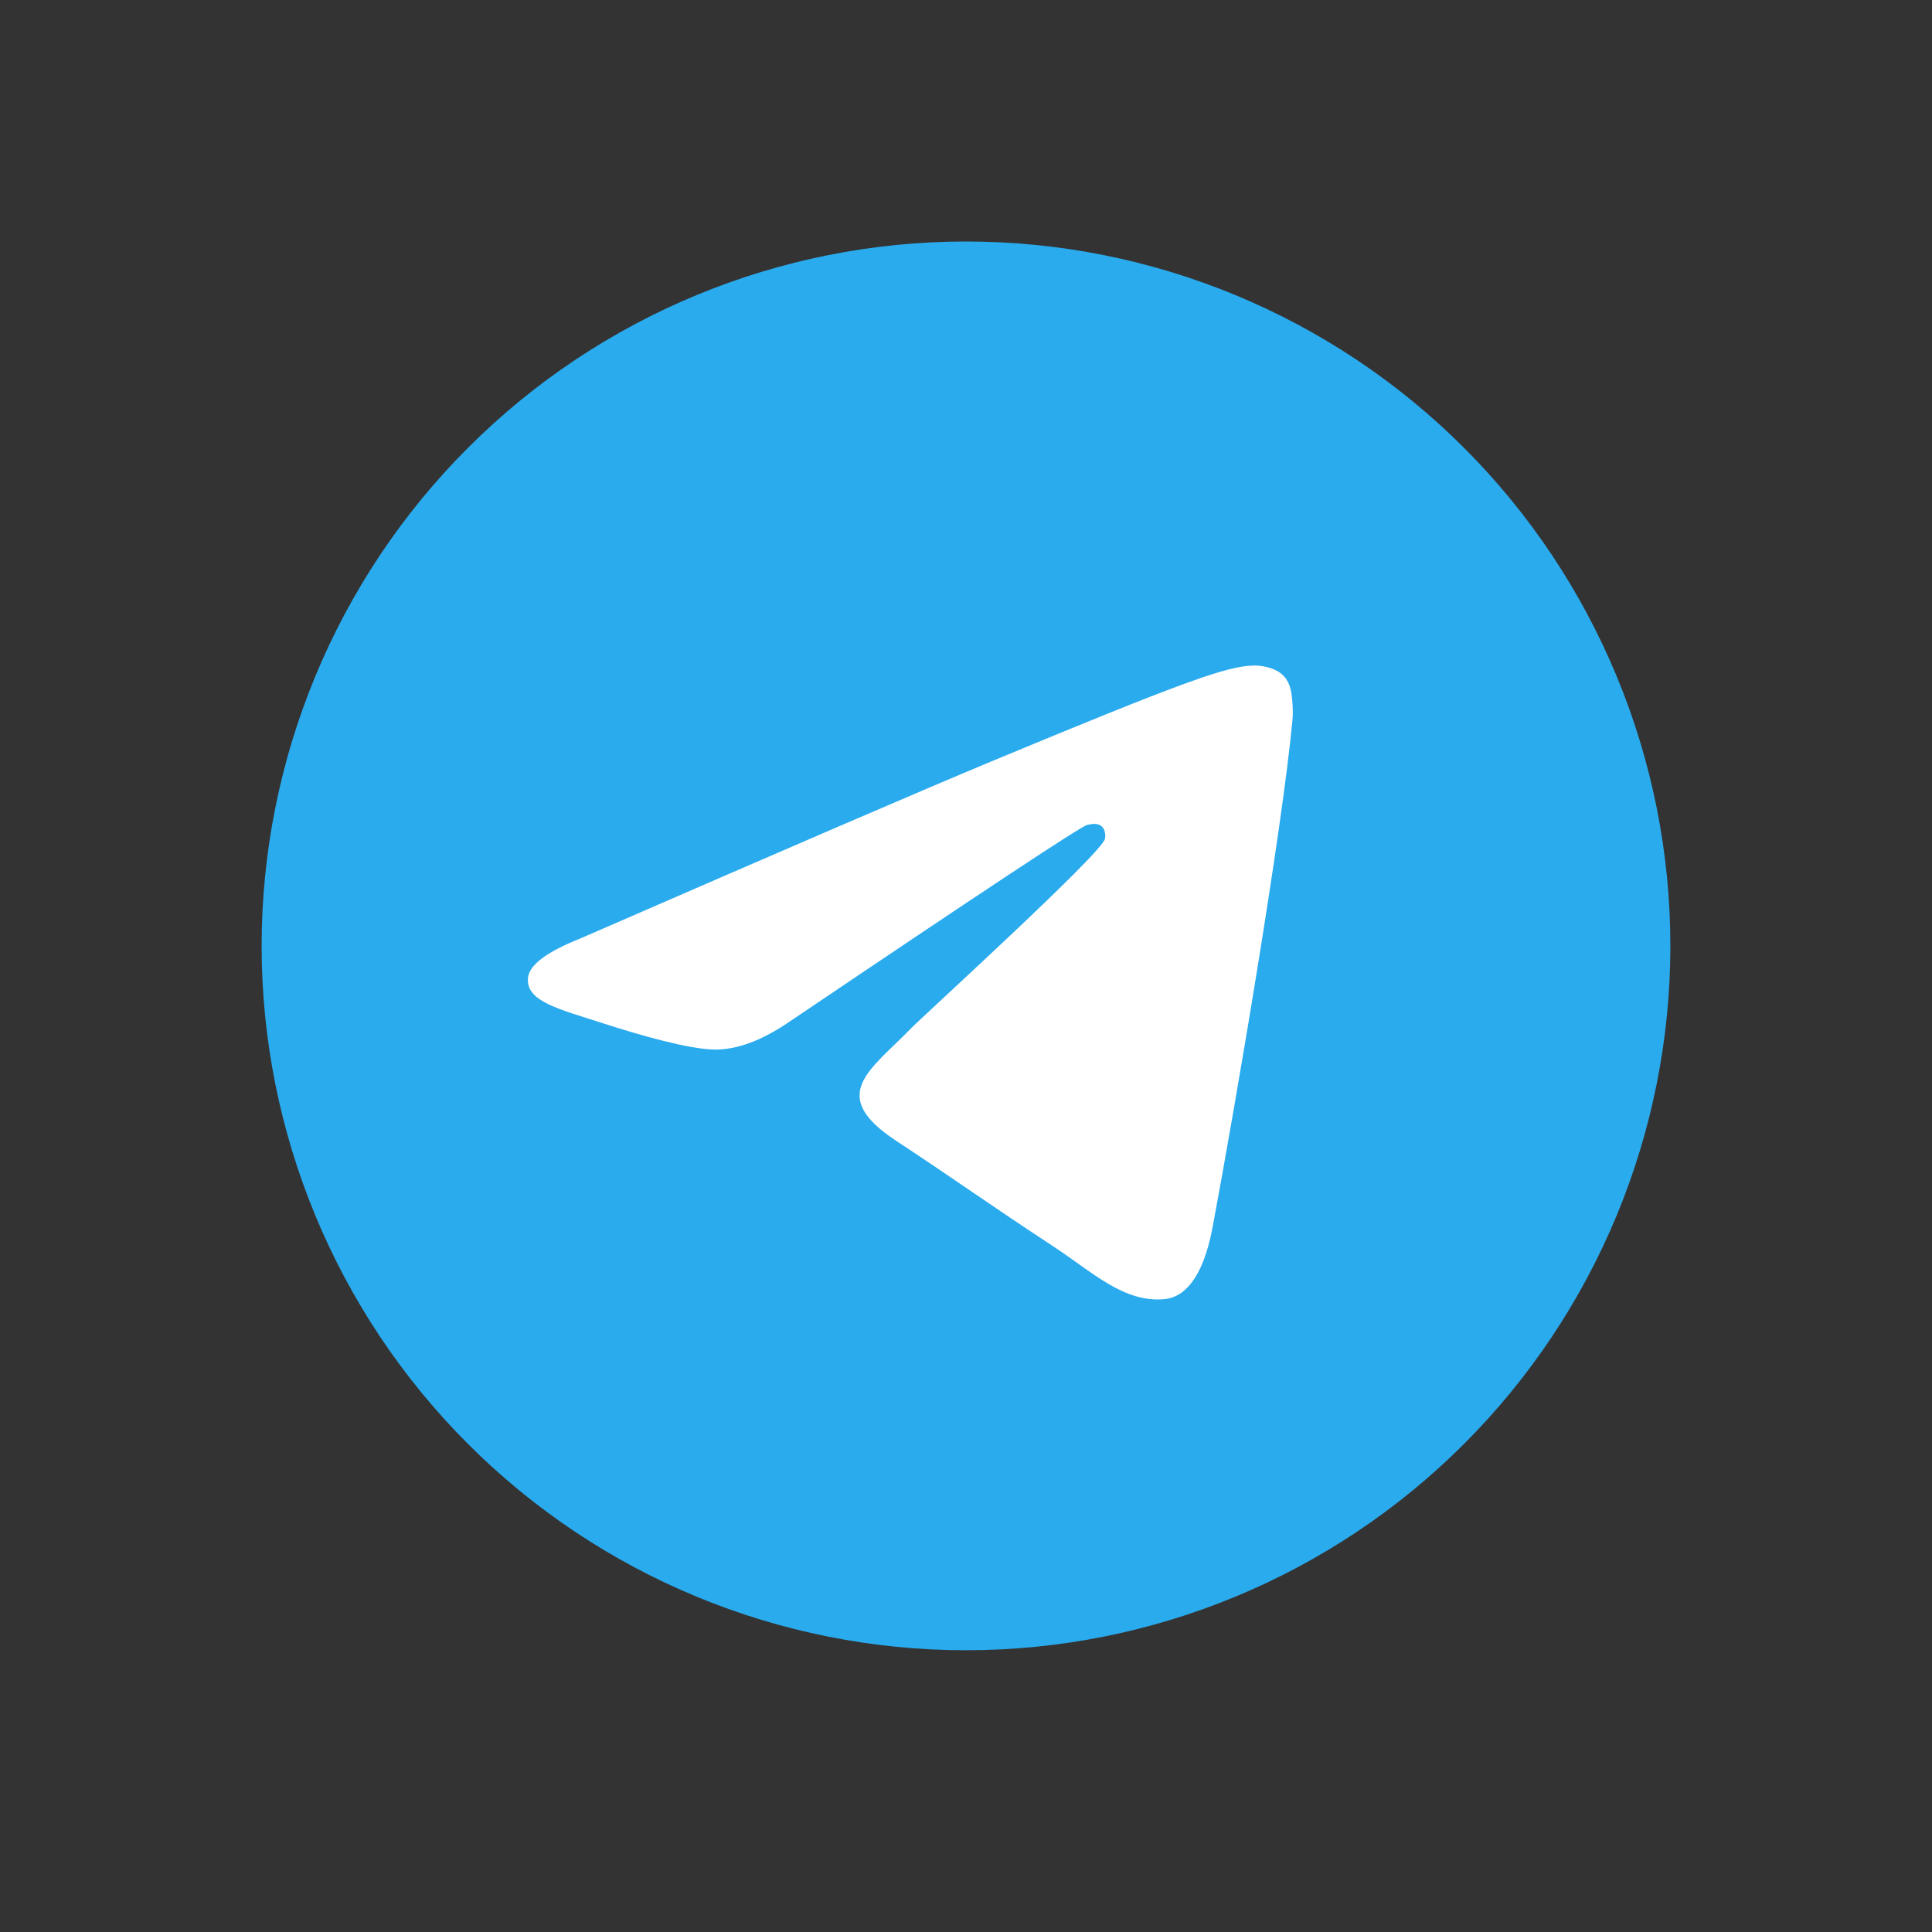 <svg width="48" height="48" viewBox="0 0 48 48" fill="none" xmlns="http://www.w3.org/2000/svg">
<rect x="0" y="0" width="48" height="48" fill="#333333" stroke="none"/>
<path d="M24 6C19.36 6 14.905 7.845 11.627 11.126C8.345 14.408 6.501 18.859 6.5 23.5C6.5 28.139 8.346 32.594 11.627 35.874C14.905 39.155 19.36 41 24 41C28.64 41 33.094 39.155 36.373 35.874C39.654 32.594 41.5 28.139 41.5 23.5C41.5 18.861 39.654 14.406 36.373 11.126C33.094 7.845 28.64 6 24 6Z" fill="url(#paint0_linear_29502_349)"/>
<path d="M14.421 23.315C19.524 21.093 22.925 19.627 24.626 18.919C29.488 16.898 30.497 16.547 31.156 16.535C31.301 16.532 31.623 16.568 31.834 16.739C32.009 16.882 32.058 17.076 32.083 17.213C32.105 17.349 32.135 17.659 32.11 17.901C31.848 20.669 30.707 27.384 30.128 30.483C29.884 31.794 29.4 32.234 28.933 32.277C27.916 32.371 27.145 31.605 26.16 30.96C24.621 29.951 23.751 29.322 22.256 28.337C20.527 27.198 21.648 26.573 22.633 25.55C22.89 25.282 27.369 21.209 27.453 20.84C27.465 20.794 27.475 20.622 27.372 20.531C27.27 20.44 27.12 20.471 27.011 20.495C26.855 20.53 24.396 22.157 19.628 25.374C18.93 25.854 18.299 26.088 17.73 26.076C17.107 26.062 15.903 25.722 15.009 25.432C13.916 25.076 13.043 24.887 13.12 24.282C13.158 23.967 13.593 23.645 14.421 23.315Z" fill="white"/>
<defs>
<linearGradient id="paint0_linear_29502_349" x1="1756.5" y1="6" x2="1756.5" y2="3506" gradientUnits="userSpaceOnUse">
<stop stop-color="#2AABEE"/>
<stop offset="1" stop-color="#229ED9"/>
</linearGradient>
</defs>
</svg>
